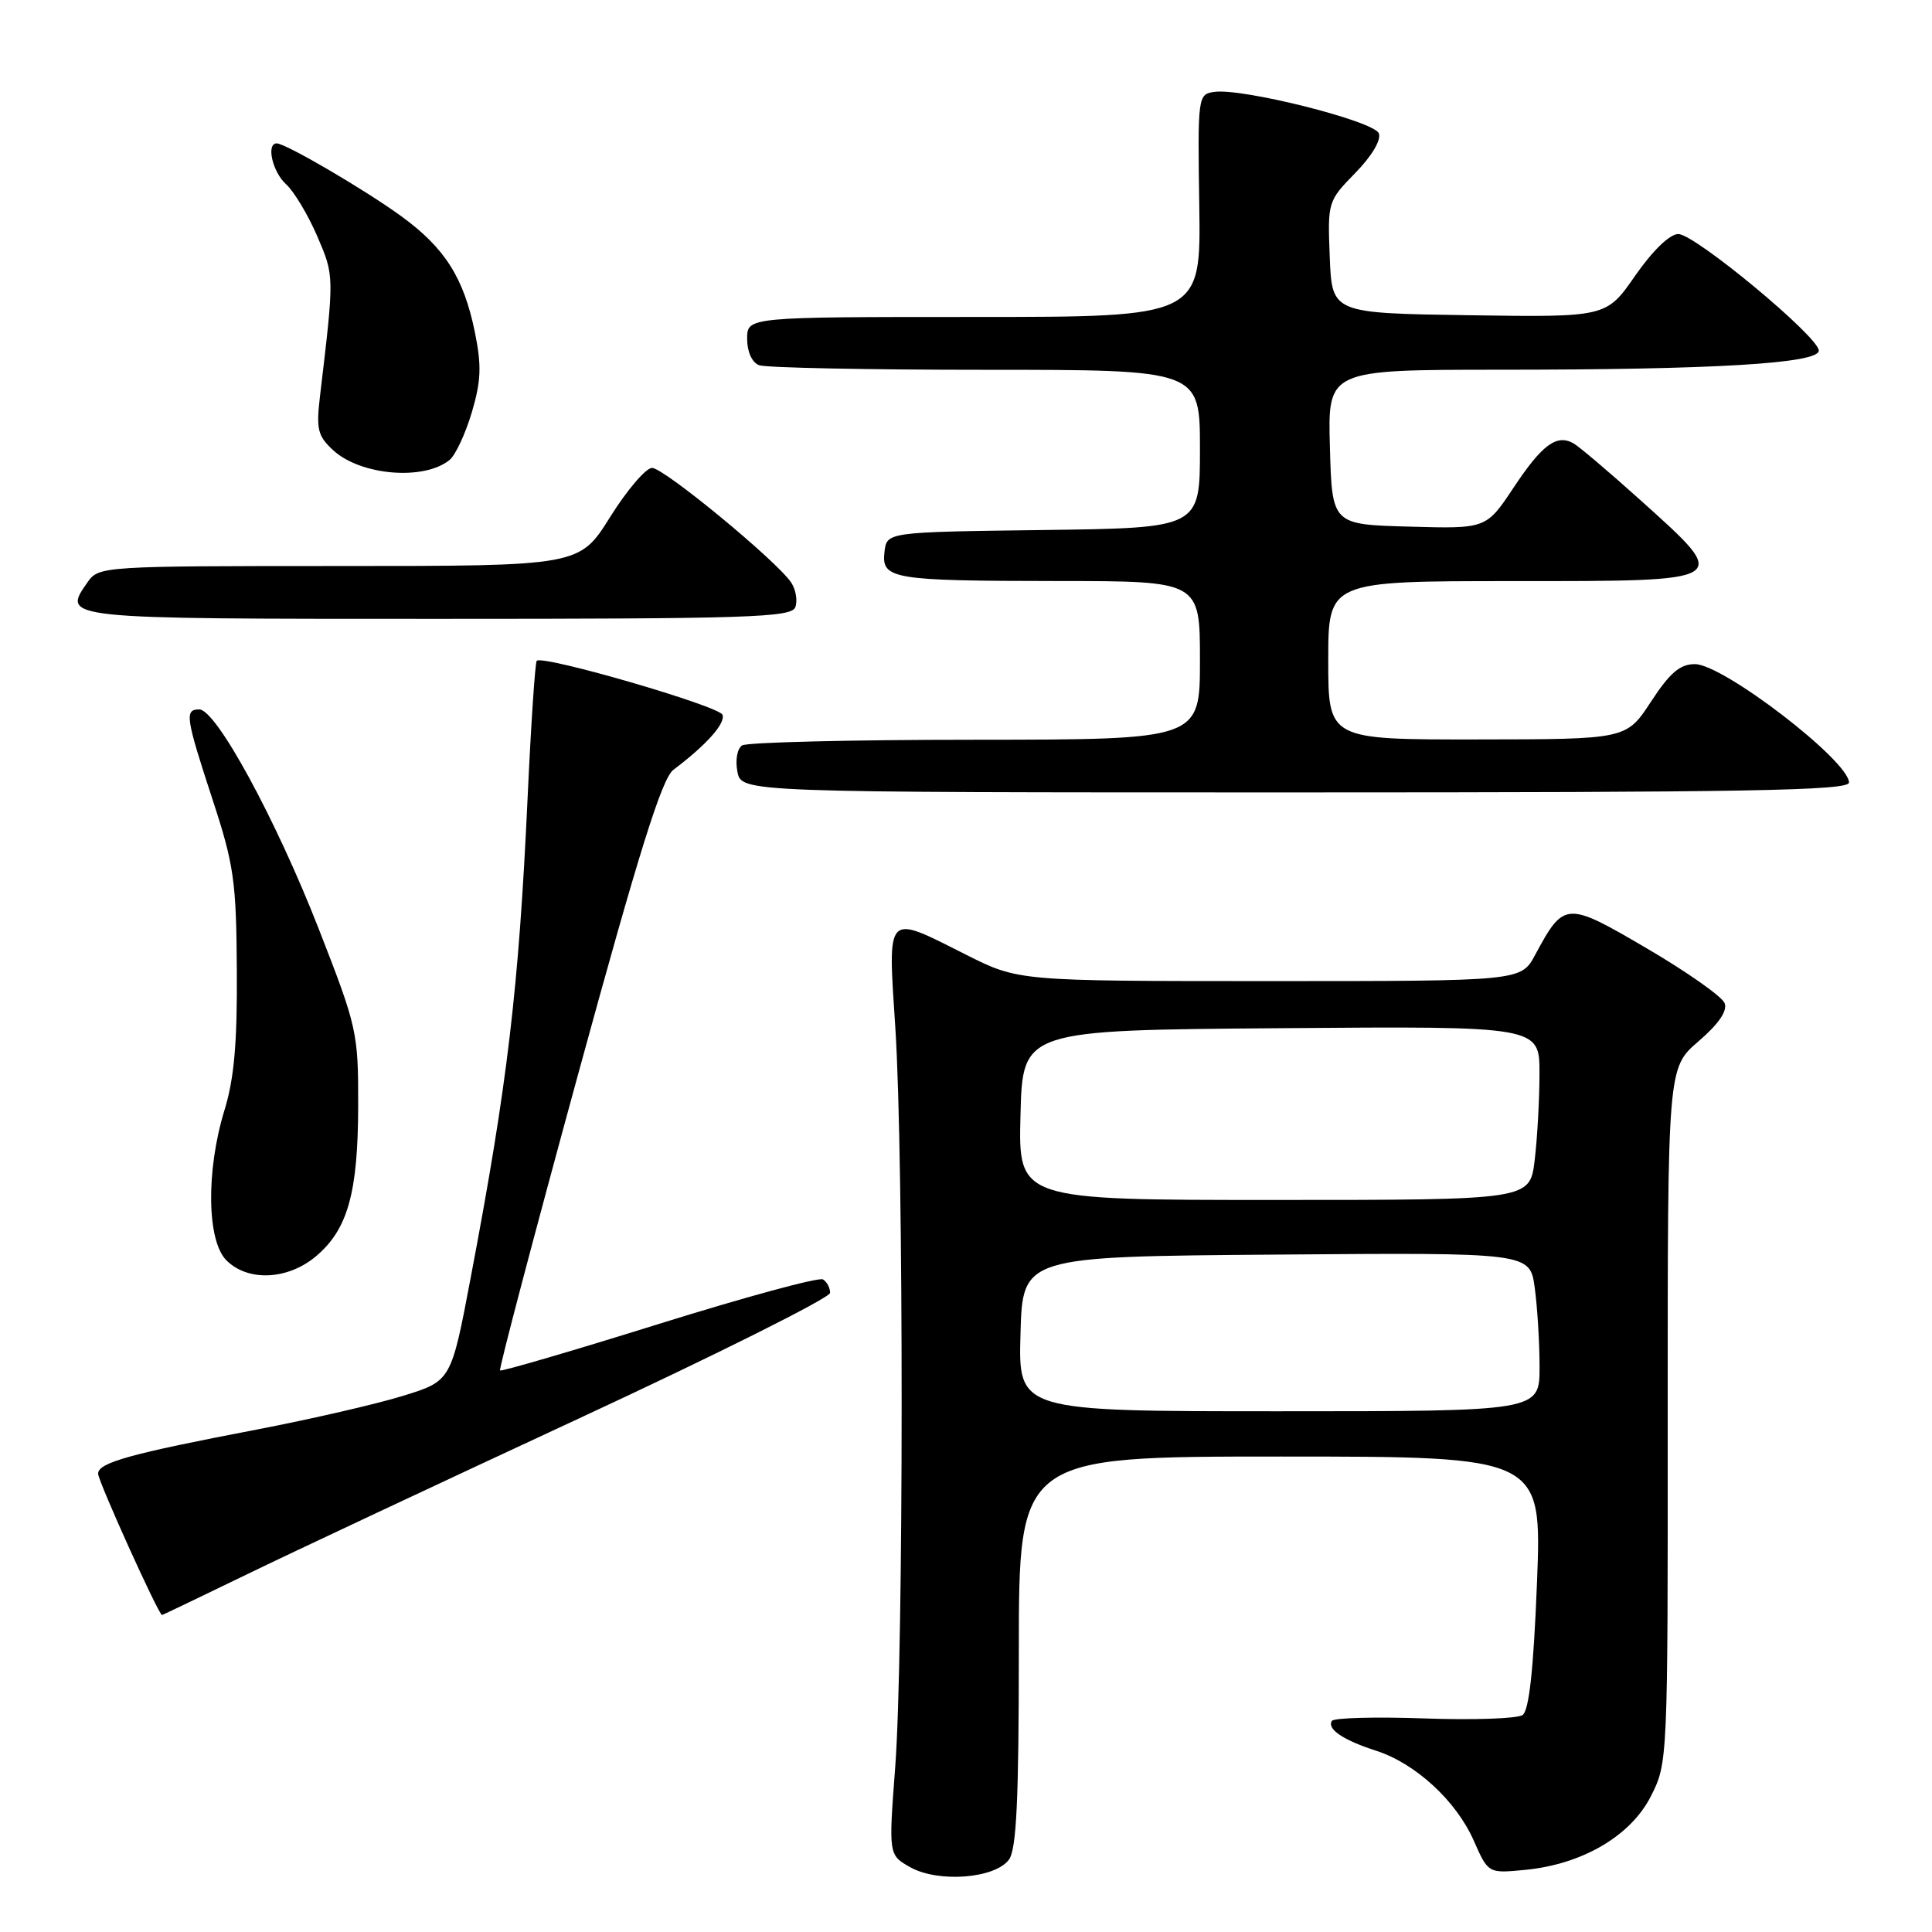 <?xml version="1.0" encoding="UTF-8" standalone="no"?>
<!DOCTYPE svg PUBLIC "-//W3C//DTD SVG 1.1//EN" "http://www.w3.org/Graphics/SVG/1.1/DTD/svg11.dtd" >
<svg xmlns="http://www.w3.org/2000/svg" xmlns:xlink="http://www.w3.org/1999/xlink" version="1.1" viewBox="0 0 256 256">
 <g >
 <path fill="currentColor"
d=" M 133.69 246.41 C 134.69 245.04 135.00 238.52 135.00 218.81 C 135.00 193.00 135.00 193.00 169.66 193.00 C 204.31 193.00 204.31 193.00 203.66 209.69 C 203.20 221.26 202.61 226.65 201.75 227.25 C 201.06 227.73 195.20 227.93 188.72 227.70 C 182.24 227.47 176.74 227.62 176.48 228.03 C 175.81 229.11 177.97 230.57 182.34 231.98 C 187.56 233.66 192.94 238.61 195.27 243.87 C 197.20 248.24 197.20 248.24 202.07 247.77 C 209.65 247.04 216.08 243.28 218.75 238.01 C 220.99 233.60 221.00 233.32 220.98 187.54 C 220.97 141.50 220.97 141.50 225.05 137.99 C 227.74 135.67 228.92 133.95 228.52 132.92 C 228.19 132.06 223.58 128.81 218.27 125.70 C 207.52 119.39 207.25 119.41 203.42 126.52 C 201.55 130.00 201.55 130.00 168.25 130.00 C 134.95 130.00 134.95 130.00 128.00 126.50 C 117.27 121.09 117.63 120.72 118.64 136.25 C 119.76 153.52 119.75 219.20 118.62 234.15 C 117.74 245.80 117.74 245.80 120.62 247.42 C 124.33 249.50 131.85 248.92 133.69 246.41 Z  M 32.55 208.69 C 38.57 205.76 58.46 196.43 76.74 187.94 C 95.03 179.45 109.99 171.96 109.99 171.31 C 110.00 170.65 109.57 169.85 109.05 169.53 C 108.52 169.20 98.75 171.86 87.33 175.42 C 75.91 178.99 66.43 181.76 66.26 181.59 C 66.09 181.42 70.74 163.78 76.59 142.39 C 84.67 112.84 87.71 103.14 89.23 102.00 C 93.59 98.72 96.13 95.88 95.74 94.72 C 95.36 93.57 71.94 86.76 71.12 87.56 C 70.91 87.77 70.36 95.94 69.91 105.72 C 68.73 131.10 67.25 143.60 62.38 169.24 C 59.78 182.99 59.78 182.99 53.39 184.96 C 49.87 186.05 41.17 188.05 34.04 189.42 C 17.22 192.64 13.00 193.81 13.00 195.27 C 13.00 196.26 21.02 214.00 21.47 214.00 C 21.54 214.00 26.53 211.61 32.55 208.69 Z  M 41.86 166.47 C 46.08 162.92 47.44 158.06 47.46 146.50 C 47.48 136.79 47.32 136.11 42.23 123.07 C 36.52 108.47 28.64 94.00 26.40 94.00 C 24.44 94.00 24.59 95.04 28.15 105.90 C 31.00 114.58 31.31 116.75 31.38 128.50 C 31.45 138.19 31.03 142.94 29.73 147.15 C 27.29 155.14 27.41 164.41 30.00 167.00 C 32.85 169.85 38.12 169.61 41.86 166.47 Z  M 245.00 103.69 C 245.00 100.81 228.33 88.00 224.58 88.00 C 222.61 88.00 221.27 89.14 218.76 92.98 C 215.50 97.96 215.50 97.96 195.75 97.98 C 176.00 98.00 176.00 98.00 176.00 87.50 C 176.00 77.00 176.00 77.00 200.50 77.00 C 229.69 77.00 229.45 77.15 217.42 66.32 C 213.25 62.57 209.23 59.16 208.50 58.75 C 206.27 57.49 204.35 58.90 200.56 64.61 C 196.93 70.07 196.93 70.07 186.72 69.78 C 176.50 69.50 176.50 69.50 176.22 59.25 C 175.93 49.00 175.93 49.00 198.72 48.99 C 227.12 48.99 241.00 48.16 241.00 46.46 C 241.00 44.63 224.57 31.00 222.38 31.01 C 221.24 31.02 219.00 33.19 216.67 36.53 C 212.85 42.04 212.85 42.04 194.67 41.77 C 176.50 41.50 176.50 41.50 176.20 34.09 C 175.91 26.74 175.94 26.65 179.59 22.91 C 181.78 20.67 183.04 18.55 182.70 17.67 C 182.08 16.04 164.56 11.63 160.88 12.18 C 158.73 12.49 158.69 12.76 158.91 27.25 C 159.13 42.00 159.13 42.00 129.07 42.00 C 99.00 42.00 99.00 42.00 99.00 44.89 C 99.00 46.61 99.64 48.03 100.58 48.39 C 101.45 48.73 114.95 49.00 130.58 49.00 C 159.00 49.00 159.00 49.00 159.00 59.48 C 159.00 69.96 159.00 69.96 138.25 70.23 C 117.50 70.50 117.50 70.50 117.20 73.12 C 116.78 76.74 118.15 76.97 140.25 76.99 C 159.00 77.00 159.00 77.00 159.00 87.50 C 159.00 98.00 159.00 98.00 129.25 98.02 C 112.89 98.02 98.98 98.36 98.34 98.77 C 97.69 99.18 97.41 100.70 97.71 102.25 C 98.23 105.00 98.23 105.00 171.62 105.00 C 231.53 105.00 245.00 104.76 245.00 103.69 Z  M 105.38 80.46 C 105.70 79.61 105.46 78.15 104.85 77.21 C 103.00 74.39 87.98 62.00 86.40 62.00 C 85.59 62.00 83.09 64.92 80.85 68.50 C 76.78 75.00 76.78 75.00 44.95 75.00 C 13.67 75.00 13.09 75.04 11.63 77.11 C 8.18 82.04 7.84 82.00 58.00 82.00 C 99.20 82.00 104.86 81.82 105.38 80.46 Z  M 59.59 60.93 C 60.36 60.29 61.68 57.45 62.52 54.63 C 63.75 50.47 63.83 48.47 62.92 44.00 C 61.45 36.81 58.95 32.86 53.20 28.67 C 48.35 25.14 37.85 19.00 36.67 19.00 C 35.24 19.00 36.10 22.78 37.91 24.42 C 38.96 25.37 40.81 28.46 42.03 31.28 C 44.31 36.60 44.31 36.42 42.40 52.50 C 41.88 56.88 42.10 57.77 44.15 59.66 C 47.80 63.02 56.23 63.71 59.59 60.93 Z  M 135.22 176.75 C 135.50 166.50 135.50 166.50 169.11 166.24 C 202.72 165.97 202.72 165.97 203.36 170.63 C 203.71 173.19 204.00 177.92 204.00 181.14 C 204.00 187.00 204.00 187.00 169.47 187.00 C 134.93 187.00 134.93 187.00 135.22 176.75 Z  M 135.22 147.75 C 135.50 136.50 135.50 136.50 169.75 136.24 C 204.00 135.97 204.00 135.97 203.99 142.24 C 203.99 145.68 203.70 150.86 203.35 153.75 C 202.72 159.00 202.72 159.00 168.83 159.00 C 134.93 159.00 134.93 159.00 135.22 147.75 Z "/>
</g>
</svg>